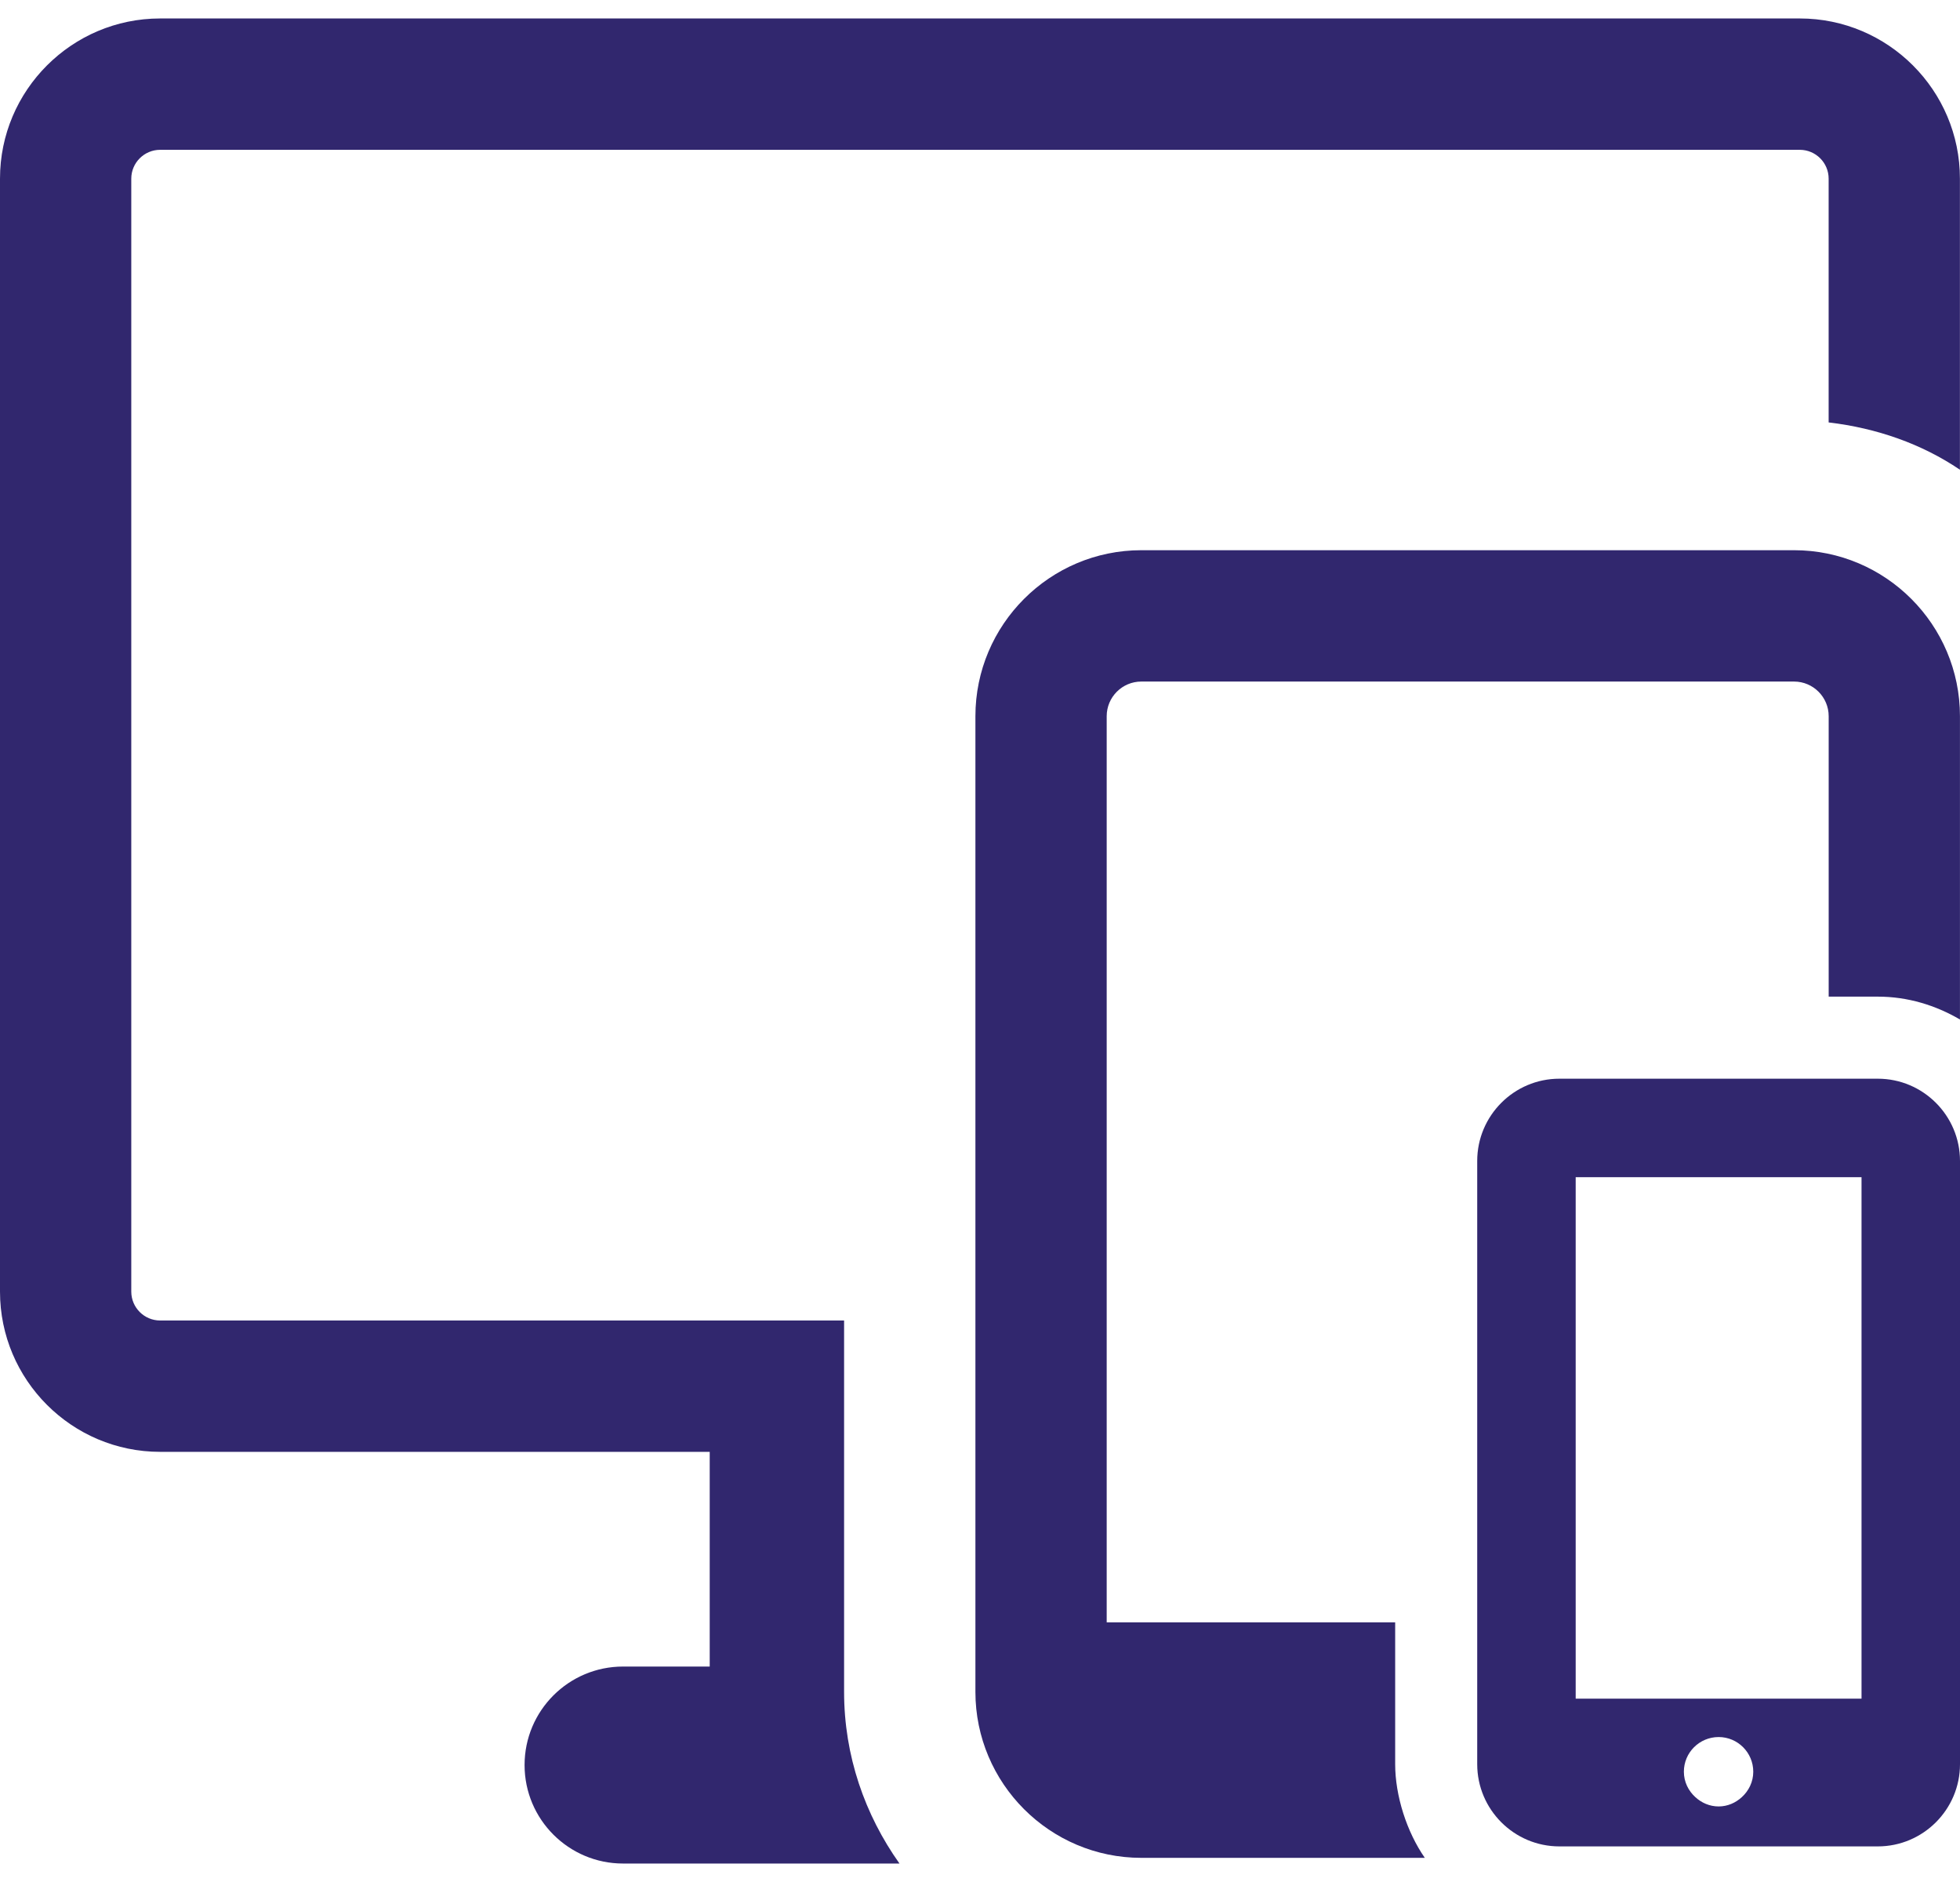 <svg width="50" height="48" viewBox="0 0 50 48" fill="none" xmlns="http://www.w3.org/2000/svg">
<path d="M21.533 33.679H4.085C3.68 33.679 3.349 33.349 3.349 32.943V4.556C3.349 4.151 3.68 3.821 4.085 3.821H45.913C46.319 3.821 46.649 4.151 46.649 4.556V10.774C47.874 10.918 49.022 11.32 49.998 11.98V4.556C49.998 2.304 48.165 0.471 45.913 0.471H4.085C1.833 0.471 0 2.304 0 4.556V32.943C0 35.196 1.833 37.029 4.085 37.029H18.105V42.505H15.894C14.508 42.505 13.382 43.629 13.382 45.017C13.382 46.404 14.508 47.529 15.894 47.529H22.946C22.065 46.289 21.533 44.784 21.533 43.151L21.533 33.679Z" fill="#31276E"/>
<path d="M35.591 44.995V41.377H28.232V18.267C28.232 17.779 28.628 17.383 29.115 17.383H45.767C46.254 17.383 46.65 17.779 46.65 18.267V25.419H47.904C48.671 25.419 49.381 25.641 49.999 26.002V18.267C49.999 15.932 48.1 14.033 45.767 14.033H29.115C26.782 14.033 24.883 15.932 24.883 18.267V43.151C24.883 45.485 26.781 47.384 29.115 47.384H36.347C35.886 46.721 35.591 45.799 35.591 44.995Z" fill="#31276E"/>
<path d="M47.903 27.512H39.78C38.624 27.512 37.684 28.454 37.684 29.61V44.995C37.684 46.151 38.624 47.092 39.78 47.092H47.903C49.059 47.092 50 46.151 50 44.995V29.61C50 28.453 49.059 27.512 47.903 27.512ZM40.196 30.024H47.488V43.324H40.196V30.024ZM43.843 46.073C43.612 46.073 43.406 45.98 43.249 45.836C43.071 45.674 42.956 45.447 42.956 45.187C42.956 44.699 43.352 44.303 43.843 44.303C44.33 44.303 44.726 44.699 44.726 45.187C44.726 45.447 44.611 45.674 44.434 45.836C44.277 45.98 44.071 46.073 43.843 46.073Z" fill="#31276E"/>
</svg>

